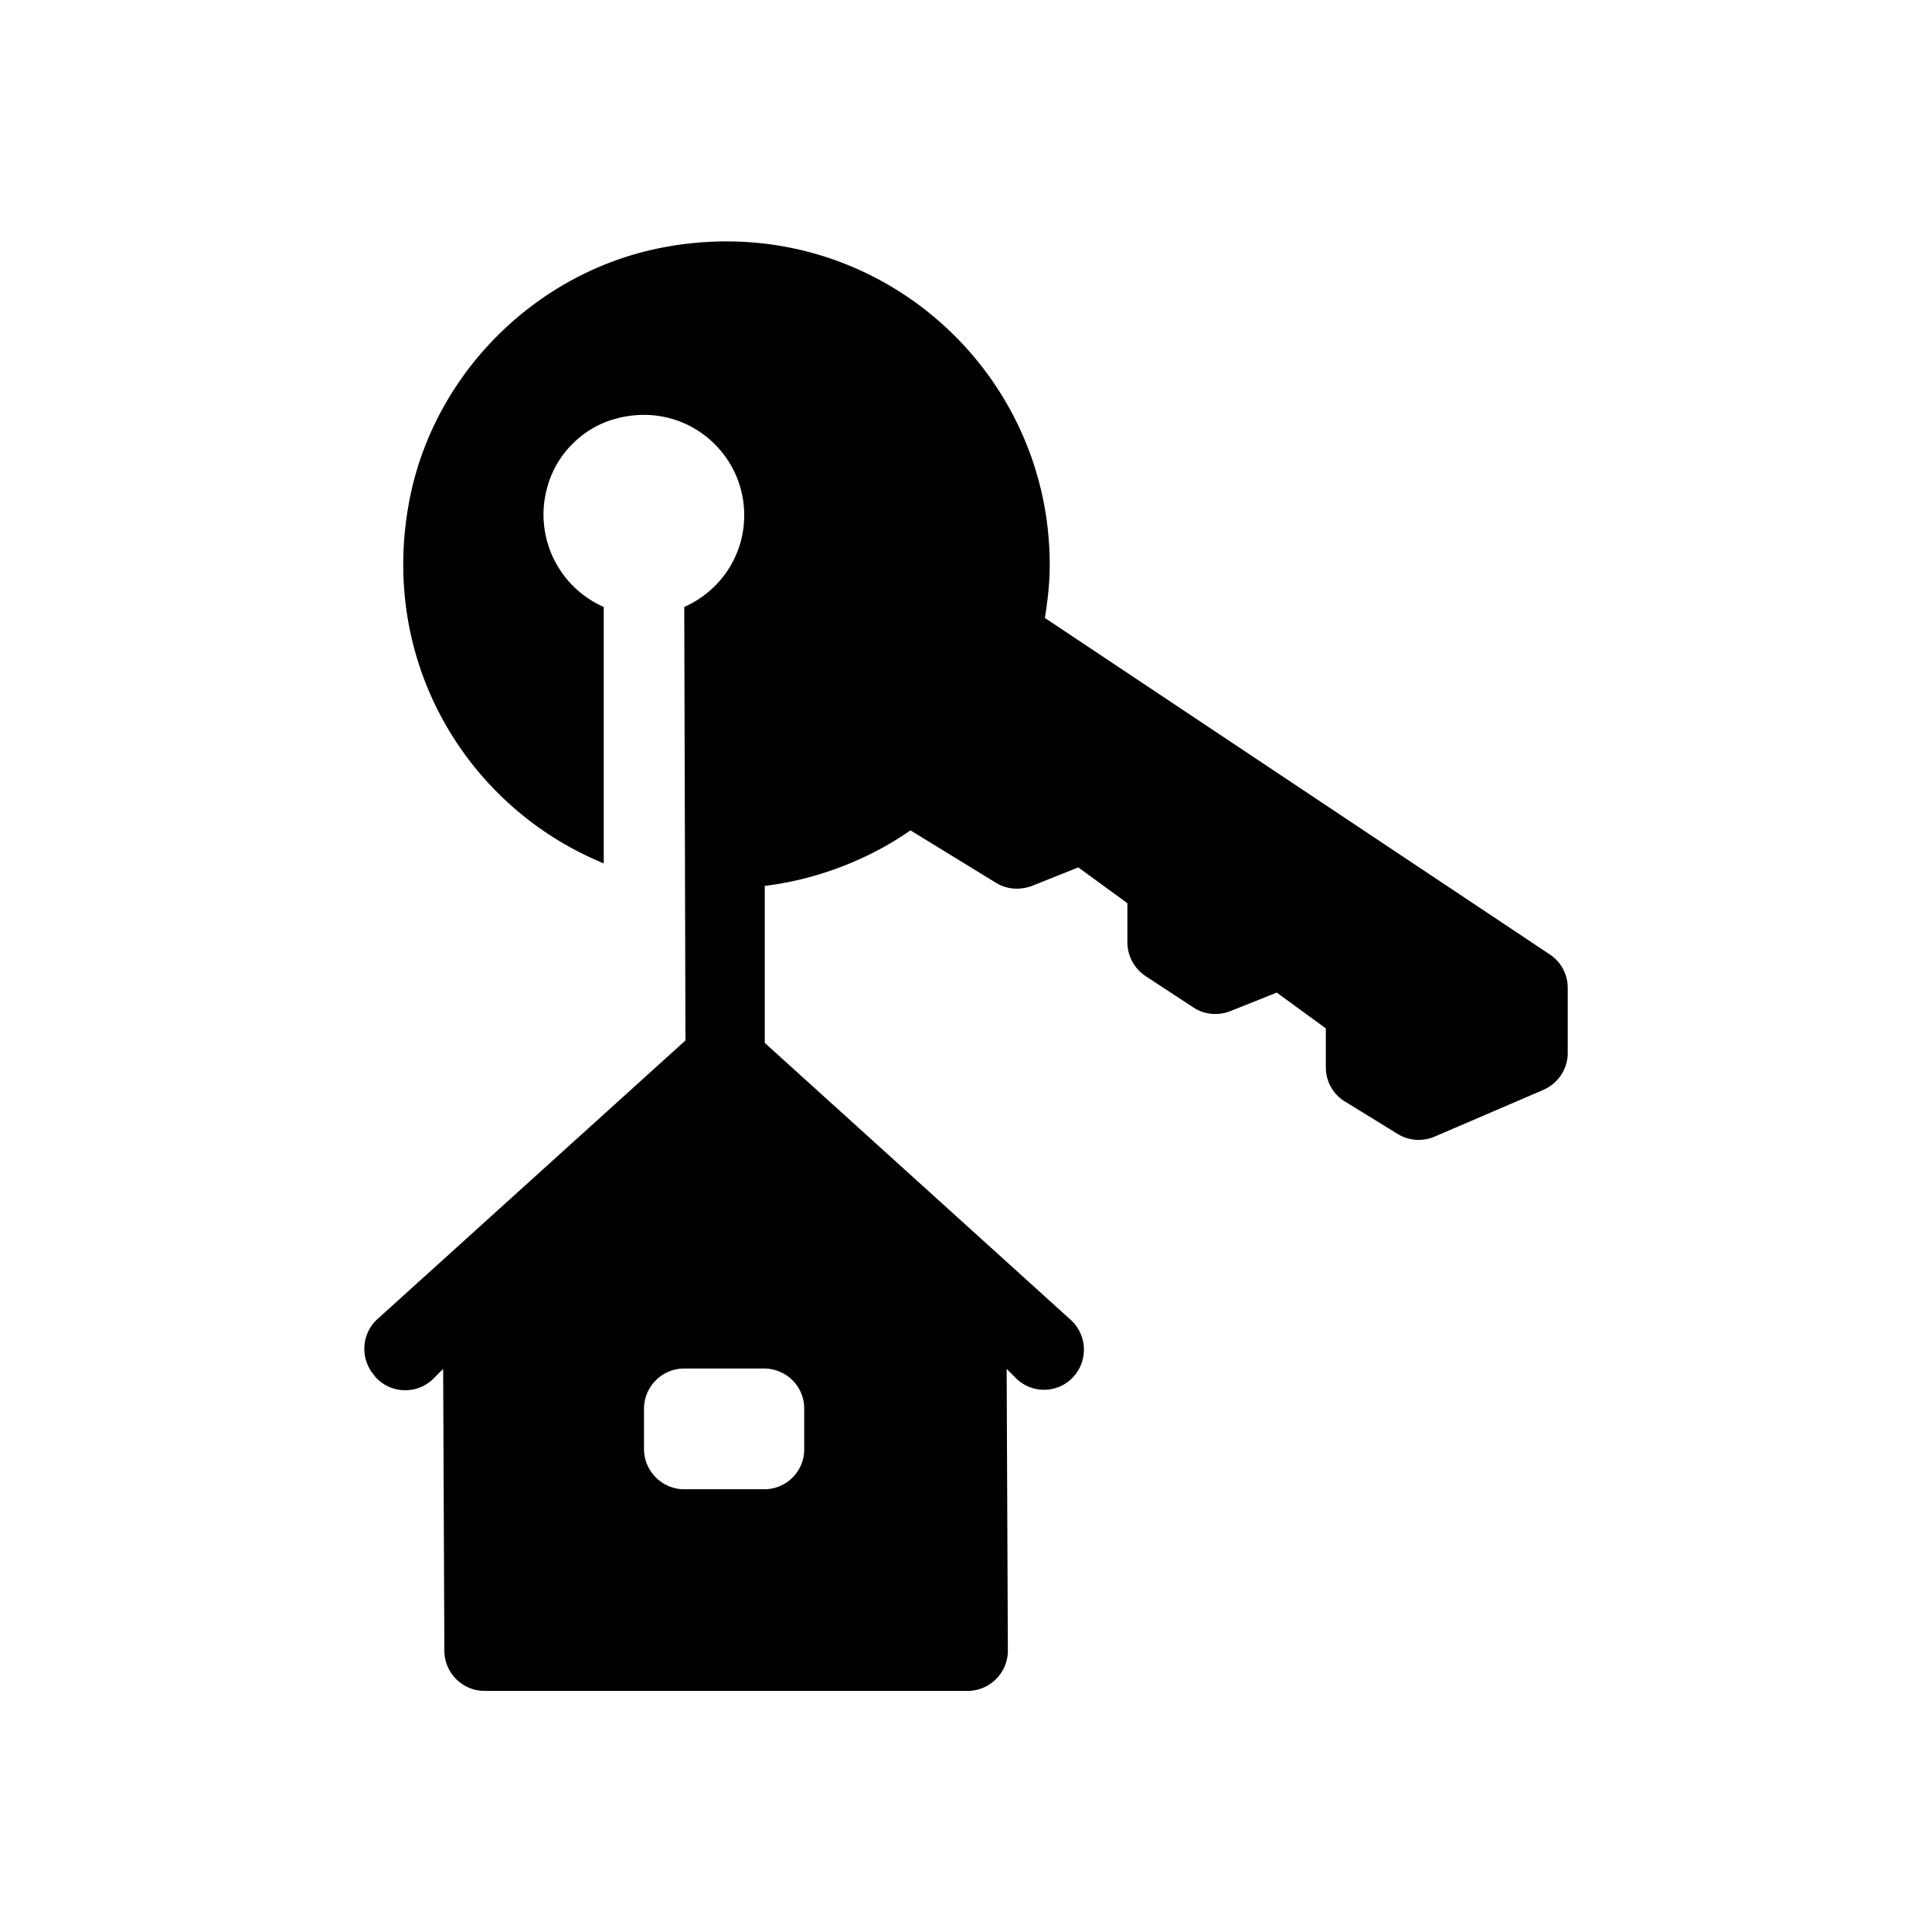 <svg xmlns="http://www.w3.org/2000/svg" viewBox="0 0 48 48"><title>Kopen en huren</title><path d="M25.96 15.35c.07-.43.12-.87.12-1.32 0-4.97-4.52-8.89-9.67-7.87-3.07.61-5.56 3.06-6.21 6.13-.85 4.08 1.38 7.76 4.8 9.16v-6.37a2.509 2.509 0 0 1-1.39-3.02c.23-.8.89-1.45 1.7-1.66 1.67-.45 3.18.8 3.18 2.4 0 1.02-.61 1.89-1.49 2.28l.03 10.77-7.65 6.92c-.4.36-.44.98-.09 1.39l.02.03c.37.44 1.05.47 1.46.06l.24-.24.03 7c0 .55.45 1 1 1h12c.55 0 1-.45 1-1l-.03-7 .23.23c.41.41 1.09.38 1.46-.07a1 1 0 0 0-.1-1.38L19 25.91v-3.9c1.31-.16 2.59-.66 3.62-1.38l2.12 1.3c.27.17.6.19.9.08l1.15-.46 1.22.89v.97c0 .34.17.65.45.84l1.19.78c.27.18.62.21.92.09l1.15-.46 1.22.89v.97c0 .35.18.67.48.85l1.3.8a1 1 0 0 0 .92.07l2.7-1.16c.37-.16.61-.52.61-.92v-1.62c0-.33-.17-.65-.45-.83l-12.53-8.35Zm-5.98 19.64v1a.99.99 0 0 1-.99 1.01H17c-.55 0-1-.45-1-1v-1c0-.55.45-1 1-1h1.98c.55 0 1 .44 1 .99Z"/></svg>
